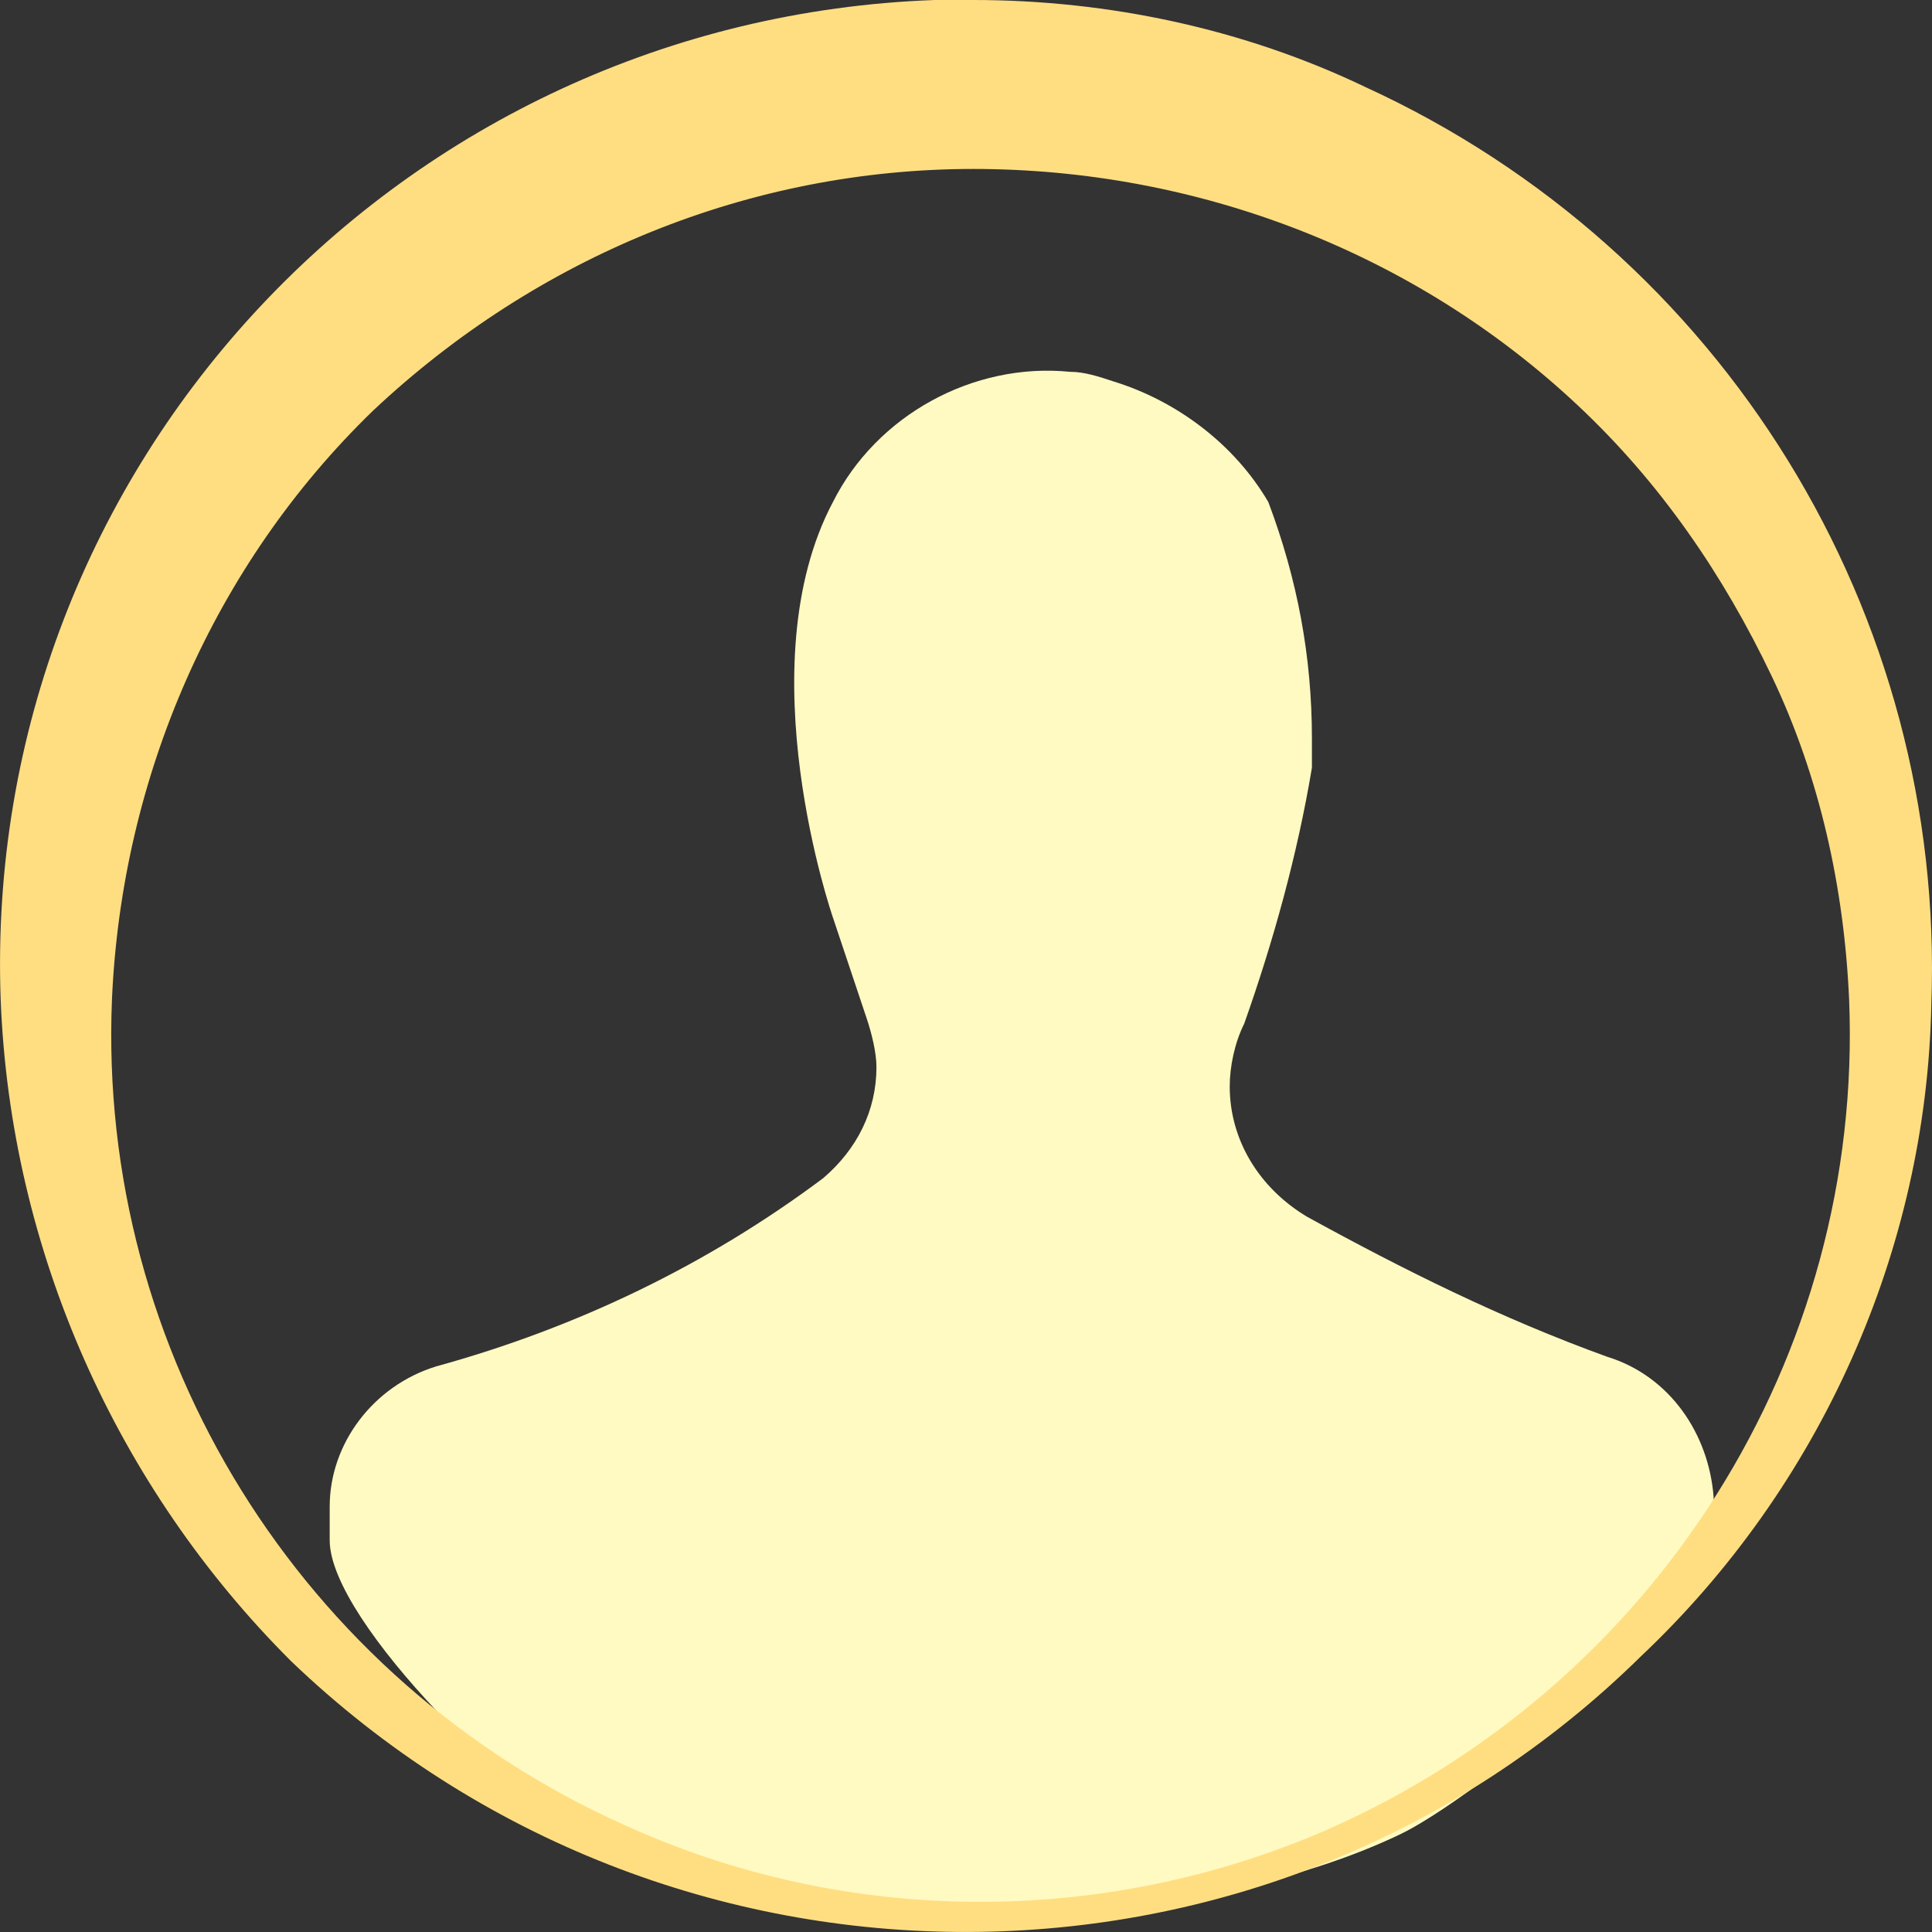 <svg width="100%" height="100%" viewBox="0 0 20 20" fill="none" xmlns="http://www.w3.org/2000/svg">
<rect x="0" y="0" width="20" height="20" fill="#333333" stroke="none"/>
<path d="M3.413 15.945V15.595C3.413 14.945 3.864 14.345 4.515 14.145C5.967 13.745 7.32 13.096 8.522 12.196C8.873 11.896 9.073 11.496 9.073 11.046C9.073 10.896 9.023 10.696 8.973 10.546L8.622 9.497C8.622 9.497 7.721 6.898 8.622 5.198C9.073 4.298 10.075 3.749 11.077 3.849C11.227 3.849 11.377 3.899 11.528 3.949C12.179 4.149 12.78 4.598 13.13 5.198C13.431 5.998 13.581 6.798 13.581 7.647C13.581 7.747 13.581 7.847 13.581 7.947C13.431 8.847 13.181 9.747 12.88 10.597C12.78 10.796 12.73 11.046 12.73 11.246C12.73 11.796 13.03 12.296 13.531 12.596C14.533 13.146 15.535 13.646 16.637 14.045C17.288 14.245 17.689 14.845 17.739 15.495V15.795C17.739 16.645 15.234 18.644 14.483 18.994C12.179 20.093 8.121 20.093 6.268 19.144C5.416 18.744 3.413 16.794 3.413 15.945Z" fill="#FFFAC1"/>
<path d="M0.007 10.347C-0.194 4.798 4.164 0.2 9.674 0C9.825 0 9.925 0 10.075 0C11.478 0 12.88 0.3 14.132 0.9C17.839 2.599 20.143 6.348 19.993 10.397C19.943 12.946 18.841 15.395 16.988 17.145C13.131 20.943 6.919 20.943 3.012 17.195C1.209 15.395 0.107 12.946 0.007 10.347ZM1.159 10.347C1.008 13.996 3.112 17.395 6.468 18.894C8.773 19.944 11.428 19.944 13.732 18.944C17.138 17.445 19.292 14.046 19.142 10.347C19.091 9.197 18.841 8.047 18.34 6.998C17.839 5.948 17.188 4.998 16.336 4.199C14.633 2.599 12.379 1.749 10.075 1.749C7.771 1.749 5.567 2.649 3.864 4.249C2.211 5.848 1.259 8.047 1.159 10.347Z" fill="#FFDE82"/>
</svg>
